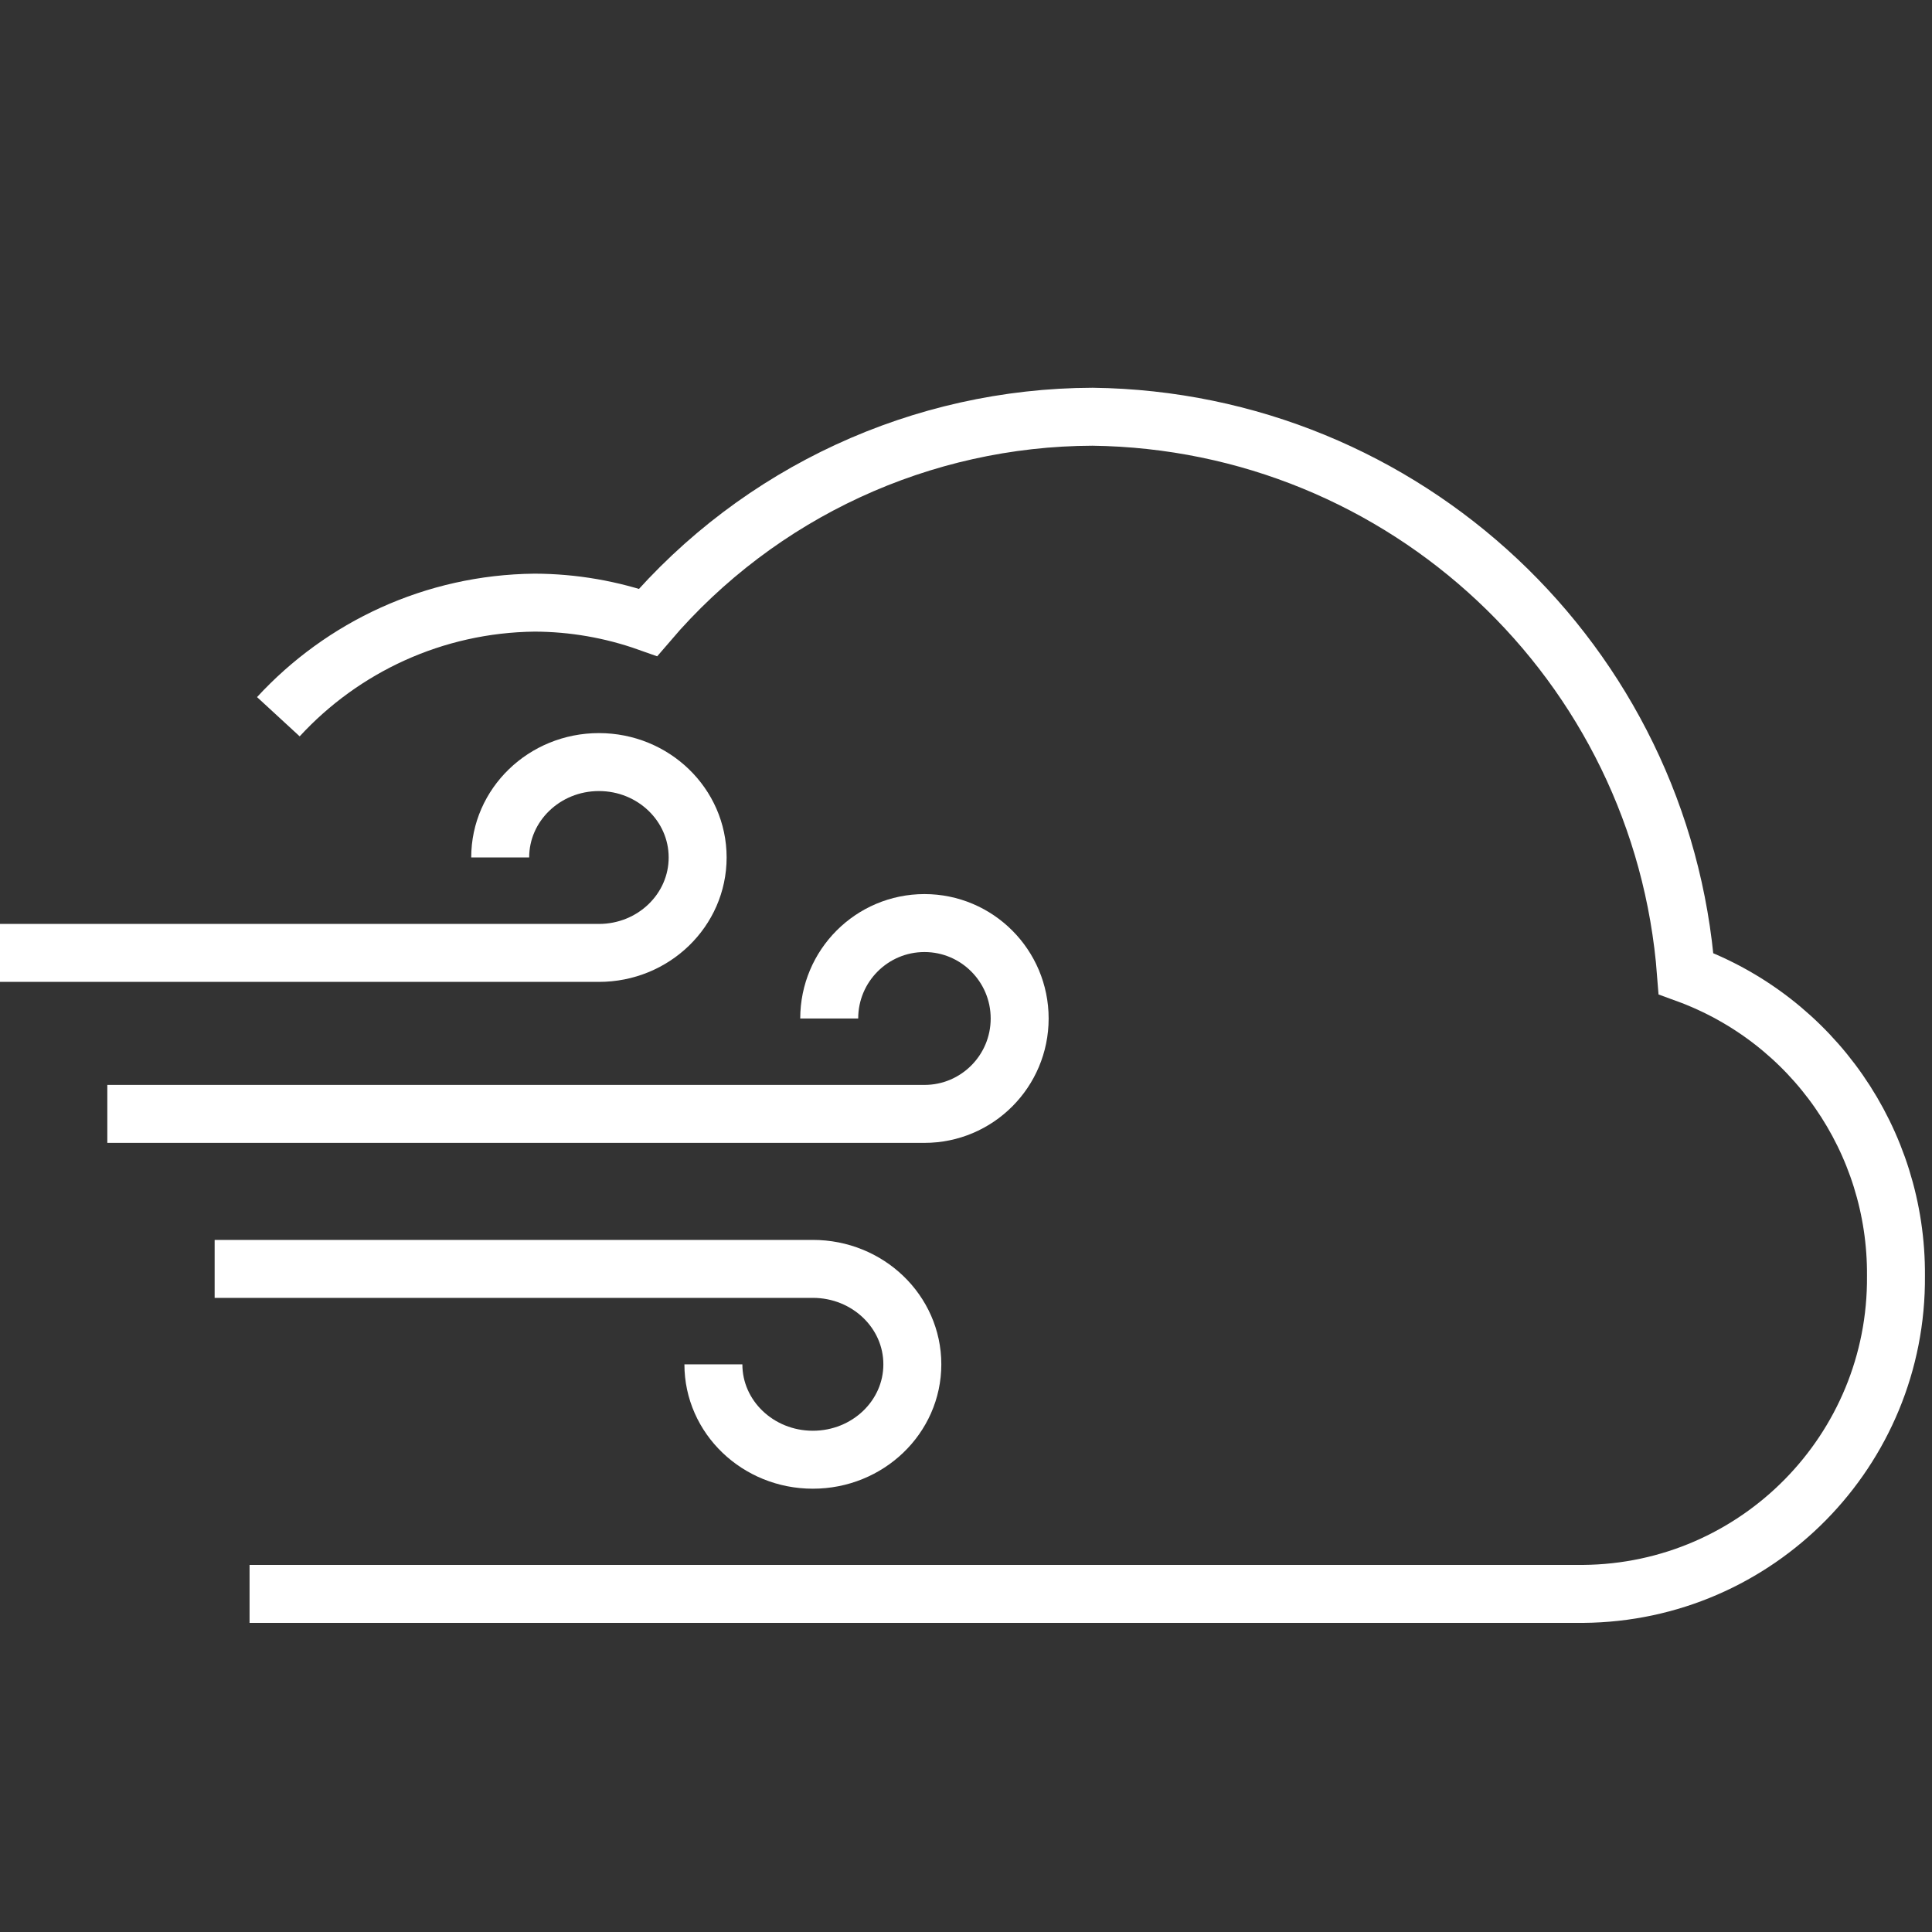 <?xml version="1.0" encoding="UTF-8"?>
<svg width="40px" height="40px" viewBox="0 0 40 40" version="1.1" xmlns="http://www.w3.org/2000/svg" xmlns:xlink="http://www.w3.org/1999/xlink">
    <rect x="0" y="0" width="40" height="40" fill="#333333" stroke="none"/>
    <!-- Generator: Sketch 60 (88103) - https://sketch.com -->
    <title>iflytek_DA_extreme_gale</title>
    <desc>Created with Sketch.</desc>
    <g id="iflytek_DA_extreme_gale" stroke="none" stroke-width="1" fill="none" fill-rule="evenodd">
        <g id="编组-5" transform="translate(0, 8)" stroke="#FFFFFF" stroke-width="1.2">
            <g id="E1B2_weather_cloudy备份" transform="translate(4.444, 0)">
                <path d="M0.723,25 L28.333,25 C31.939,24.971 34.839,22.023 34.81,18.417 C34.831,15.622 33.09,13.115 30.463,12.158 C29.971,5.714 24.64,0.711 18.177,0.628 C14.636,0.639 11.275,2.193 8.974,4.885 C8.218,4.617 7.423,4.479 6.622,4.477 C4.54,4.5 2.647,5.397 1.319,6.839" id="路径"></path>
            </g>
            <g id="编组-4备份" transform="translate(0, 7.778)">
                <path d="M12.4,3.951 C13.529,3.951 14.444,3.066 14.444,1.975 C14.444,0.884 13.529,0 12.4,0 C11.271,0 10.356,0.884 10.356,1.975 M12.4,3.951 L0,3.951" id="形状结合"></path>
                <path d="M19.14,7.284 C20.228,7.284 21.111,6.4 21.111,5.309 C21.111,4.218 20.228,3.333 19.14,3.333 C18.051,3.333 17.168,4.218 17.168,5.309 M19.14,7.284 L2.222,7.284" id="形状结合备份-3"></path>
                <path d="M16.829,13.951 C17.967,13.951 18.889,13.066 18.889,11.975 C18.889,10.884 17.967,10 16.829,10 C15.692,10 14.77,10.884 14.77,11.975 M16.829,13.951 L4.444,13.951" id="形状结合备份-4" transform="translate(11.667, 12.222) scale(1, -1) translate(-11.667, -12.222) "></path>
            </g>
        </g>
    </g>
</svg>